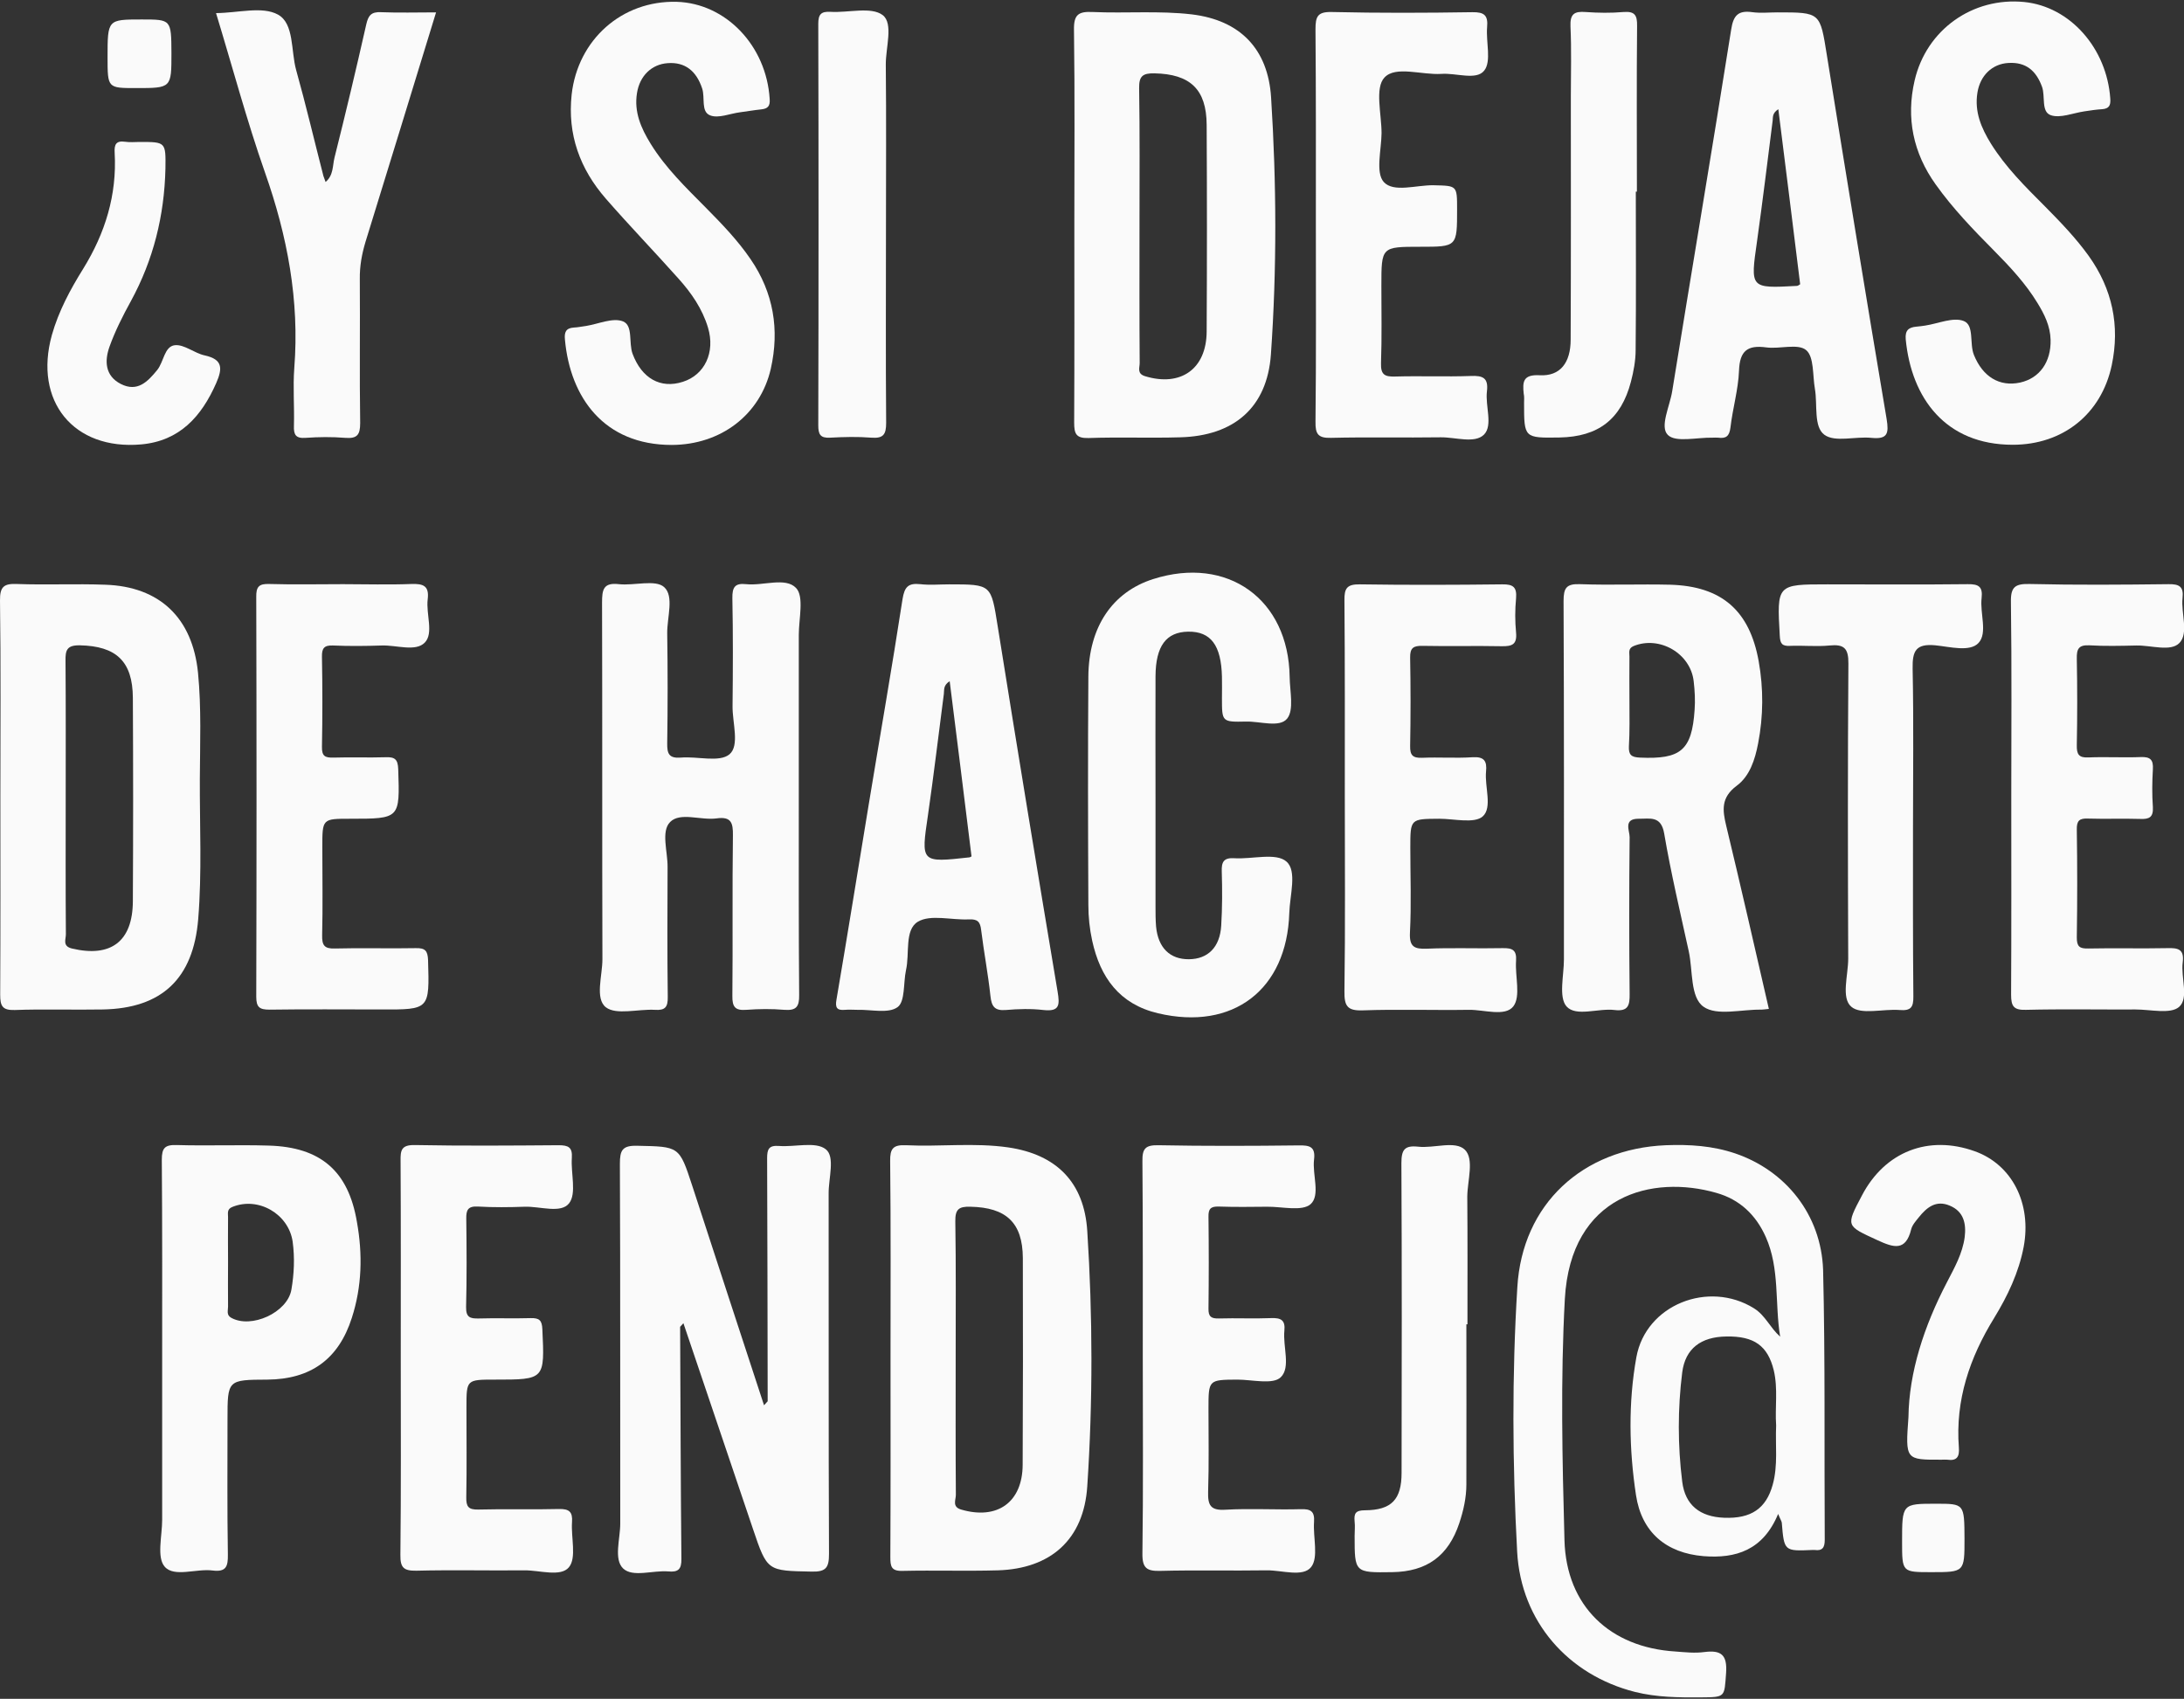 <?xml version="1.0" encoding="utf-8"?>
<!-- Generator: Adobe Illustrator 22.0.1, SVG Export Plug-In . SVG Version: 6.00 Build 0)  -->
<svg version="1.1" id="Capa_1" xmlns="http://www.w3.org/2000/svg" xmlns:xlink="http://www.w3.org/1999/xlink" x="0px" y="0px"
	 viewBox="0 0 1200 933.5" style="enable-background:new 0 0 1200 933.5;" xml:space="preserve">
<rect x="0" y="0" width="1200" height="933.5" fill="#333333" stroke="none"/>
<style type="text/css">
	.st0{fill:#FAFAFA;}
</style>
<g>
	<g>
		<path class="st0" d="M1105.9,244.4c27.5,0,48.7-16.8,54.4-43.7c4.6-21.8,0.3-41.9-12.6-60c-7.1-9.9-15.6-18.7-24.2-27.4
			c-10.7-10.7-21.5-21.4-29.6-34.4c-5.3-8.6-9.1-17.5-7.4-28c1.5-9.4,8.1-15.8,17-16.3c9.7-0.6,15.3,4.3,18.5,13.1
			c1.9,5.3-0.6,13.7,4.8,15.6c5.2,1.8,12.2-1.2,18.4-2.1c3.3-0.5,6.5-1,9.8-1.2c3.7-0.3,4.8-1.9,4.5-5.8
			c-1.9-27.7-22.1-50.6-47.3-53.1c-28.2-2.8-53.7,15.1-60.2,43.1c-4.8,20.6-0.8,39.9,11.6,57.2c9.4,13.2,20.6,24.8,32,36.3
			c8.8,8.9,17.4,18.1,23.9,28.8c3.8,6.2,7,12.6,7.2,20.2c0.3,12.2-6,21.1-16.7,23.5c-11.5,2.5-20.6-3.3-25.4-15.1
			c-2.6-6.3,0.3-16.4-5.6-18.7c-5.8-2.3-14,1.4-21.2,2.5c-1.6,0.2-3.3,0.5-4.9,0.6c-4.2,0.4-6.2,2-5.8,6.9
			C1050.2,218.8,1069,244.4,1105.9,244.4z"/>
		<path class="st0" d="M423.5,202.7c4.9-21.6,1.5-41.9-11.1-60.3c-7.1-10.4-15.8-19.4-24.6-28.3c-10.9-11-22.1-21.8-30.3-35.1
			c-5.3-8.6-9.2-17.5-7.5-27.9c1.5-9.4,8-15.8,16.9-16.4c9.4-0.7,15.7,4.2,18.9,13.9c1.7,5.1-0.8,12.8,4.4,14.8
			c4.5,1.8,10.9-1,16.4-1.7c3.9-0.5,7.8-1.2,11.7-1.6c3.6-0.4,4.9-1.8,4.6-5.7C421.1,25.1,398.8,1.8,371.8,1
			c-30.1-0.8-54.3,20.8-57.7,50.9c-2.4,22.1,4.6,41,18.8,57.3c13,14.9,26.7,29.1,39.9,43.9c7.1,7.9,13.1,16.6,16.2,26.9
			c4.1,13.6-1.8,26-13.8,29.8c-12.4,4-22.6-2-27.6-15.3c-2.3-6.1,0.4-15.6-5.3-17.9c-5.6-2.2-13.4,1.4-20.2,2.5
			c-2.3,0.3-4.6,0.8-6.9,0.9c-4.3,0.3-5.2,2.6-4.8,6.6c2.9,31.9,21.5,57.9,58.7,57.9C396.1,244.4,417.7,227.9,423.5,202.7z"/>
		<path class="st0" d="M731.3,240.6c20.1-0.5,40.2,0,60.3-0.3c8.1-0.1,18.7,3.6,23.8-1.5c5-5.1,0.6-15.7,1.6-23.8
			c0.9-7.4-2.3-8.7-8.9-8.4c-13.8,0.5-27.7-0.1-41.5,0.3c-5.9,0.2-8-1.1-7.8-7.4c0.5-14.2,0.2-28.4,0.2-42.5
			c0-21.4,0-21.4,21.4-21.4c20.2,0,20.2,0,20.2-20.6c0-13.1,0-12.9-12.8-13.2c-9.5-0.2-22.1,4.2-27.5-1.8
			c-4.6-5.2-1.3-17.6-1.2-26.8c0-10.5-3.8-24.9,1.6-30.6c6.1-6.6,20.5-1.3,31.3-2c8.1-0.6,19.2,3.7,23.5-1.8
			c4.1-5.1,0.9-15.7,1.6-23.9c0.6-6.5-1.6-8.3-8.1-8.2c-25.7,0.4-51.5,0.5-77.2-0.1c-7.9-0.2-9,2.5-9,9.5C723.1,52,723,88,723,123.9
			s0.2,71.9-0.2,107.8C722.7,238.4,724.1,240.8,731.3,240.6z"/>
		<path class="st0" d="M161.7,202.2c-0.8,10.5,0.1,21.1-0.2,31.7c-0.2,5,1,7.1,6.4,6.7c7.2-0.5,14.5-0.6,21.8,0
			c6.5,0.5,8.2-1.6,8.2-8.1c-0.4-26.4,0-52.8-0.2-79.2c-0.1-7,1.1-13.6,3.1-20.3c12.9-41.7,25.7-83.5,38.8-126.2
			c-10.6,0-20.4,0.3-30.2-0.1c-5.5-0.3-7.1,1.9-8.2,6.9c-5.5,24.4-11.3,48.7-17.4,73c-1.1,4.4-0.5,9.7-4.9,13.4
			c-0.5-1.5-0.9-2.4-1.2-3.3c-5-19.4-9.6-39-15-58.3c-2.9-10.5-1-25.5-10-30.4c-8.6-4.7-21.8-0.9-34-0.8
			c9.1,29.8,16.9,59.1,26.9,87.6C157.9,129.7,164.6,165.1,161.7,202.2z"/>
		<path class="st0" d="M837.4,221.3c0,19.4,0,19.4,19.5,19.1c21.3-0.4,33.8-10,39.2-30.6c1.5-5.7,2.6-11.7,2.6-17.5
			c0.3-29,0.1-58,0.1-87c0.2,0,0.4,0,0.6,0c0-30.3-0.2-60.7,0.1-91c0.1-5.9-1.2-8.2-7.5-7.7c-6.9,0.6-13.9,0.5-20.8,0
			c-6.2-0.5-8.6,1.1-8.3,7.9c0.6,12.8,0.2,25.7,0.2,38.6c0,44.5,0.1,89-0.1,133.5c0,12.8-5.8,20.2-17,19.6
			c-9.1-0.5-9.5,3.5-8.8,10.1C837.6,218,837.4,219.7,837.4,221.3z"/>
		<path class="st0" d="M449.6,233.7c0,5,1.1,7.1,6.5,6.8c7.6-0.4,15.2-0.6,22.7,0c6.6,0.5,8.1-1.8,8.1-8.2
			c-0.3-36.2-0.1-72.5-0.1-108.7c0-29.3,0.2-58.6-0.1-88c-0.1-9.4,4.3-22.7-1.7-27.3c-6.3-4.8-18.9-1.2-28.7-1.8
			c-5.2-0.3-6.7,1.4-6.7,6.6C449.8,86.8,449.8,160.3,449.6,233.7z"/>
		<path class="st0" d="M77.6,244.2c21.1-1.9,33.1-15.3,41.2-33.7c3.5-8,3.7-13-6.3-15.2c-5.7-1.2-11.3-6.2-16.5-5.6
			c-5.7,0.7-6,9.1-9.6,13.6c-5.3,6.5-10.9,12.3-20,7.7c-8.8-4.5-9-12.8-6.2-20.6c3.1-8.6,7.3-16.9,11.7-24.9
			c12.4-22.7,18.4-47,19-72.8C91.1,78,91.1,78,76.7,78c-2.6,0-5.3,0.3-7.9-0.1c-5-0.7-6.1,1.4-5.8,6.1c1.3,23.1-5.2,44.1-17.3,63.7
			c-7.1,11.4-13.5,23.3-17.2,36.4C18.4,220.4,40.4,247.5,77.6,244.2z"/>
		<path class="st0" d="M74.7,48.4c19.5,0,19.5,0,19.5-19.2c-0.1-18.5-0.1-18.5-16.3-18.5c-18.8,0-18.8,0-18.8,20.7
			C59.1,48.4,59.1,48.4,74.7,48.4z"/>
		<path class="st0" d="M590.3,123.4c0,36.3,0.1,72.5-0.1,108.8c0,6.1,1,8.7,7.9,8.5c16.8-0.6,33.6,0.1,50.4-0.4
			c29.5-0.8,47.7-16.3,49.8-45.5c3.3-47,3.1-94.2,0.1-141.3c-1.7-26.6-17-42.4-43.6-45.6c-17.9-2.1-36.2-0.5-54.3-1.3
			c-8-0.4-10.6,1.4-10.4,10C590.6,52.2,590.3,87.8,590.3,123.4z M626.1,122.5c0-24.7,0.2-49.4-0.2-74.1c-0.1-6.7,2.1-8.2,8.4-8.1
			c19.6,0.4,28.6,8.7,28.7,28.3c0.2,37.9,0.2,75.8,0,113.6c-0.1,20.6-14.3,30.5-33.9,24.5c-4.5-1.4-2.9-4.6-2.9-7.2
			C626,173.9,626.1,148.2,626.1,122.5z"/>
		<path class="st0" d="M941,240.5c1,0,2-0.1,3,0c4.4,0.6,6.2-0.8,6.8-5.6c1.2-10.4,4.3-20.8,4.7-31.2c0.4-10.9,4.6-14.2,15-12.8
			c7.4,1,17.4-2.3,21.9,1.5c4.4,3.7,3.5,13.9,4.8,21.3c1.5,8.7-0.8,20.8,5.2,25.2c5.8,4.3,17.1,0.8,25.8,1.7c9,0.9,9.7-2.4,8.4-10.4
			c-11.2-66.5-22.1-133.1-32.8-199.7c-3.8-23.7-3.4-23.7-27.1-23.7c-4.6,0-9.3,0.5-13.8-0.1c-7.7-1.1-10.5,1.6-11.7,9.5
			c-10.5,66.3-21.7,132.5-32.4,198.7c-1.3,8.3-7,19.6-2.4,24.1C920.7,243.3,932.4,240.3,941,240.5z M965.4,132.6
			c3.1-22.1,5.8-44.3,8.6-66.4c0.2-1.8-0.3-4,3.1-6.2c4.1,32.6,8.1,64.4,12,96.2c-0.7,0.4-1.2,0.9-1.8,0.9
			C961.5,158.5,961.7,158.5,965.4,132.6z"/>
	</g>
	<g>
		<path class="st0" d="M359.8,554.9c5.7,0.4,7.2-1.5,7.1-7.1c-0.3-23.7-0.2-47.5-0.1-71.3c0.1-8.5-3.7-19.7,1.4-24.8
			c5.5-5.6,16.9-0.8,25.6-2c8-1.1,9,2.5,8.9,9.4c-0.4,29.4,0,58.7-0.3,88.1c-0.1,6.1,1.5,8.2,7.7,7.7c6.9-0.5,13.9-0.6,20.8,0
			c6.5,0.5,8.3-1.6,8.2-8.1c-0.3-36.3-0.2-72.6-0.2-108.9c0-29.7,0-59.4,0-89.1c0-8.8,3-21-1.5-25.7c-5.8-6.1-18-1.1-27.4-2.1
			c-6.2-0.7-7.7,1.7-7.6,7.7c0.4,19.8,0.3,39.6,0.1,59.4c-0.1,9.1,4,21.6-1.7,26.4c-5.5,4.6-17.6,1-26.7,1.8
			c-6.5,0.5-7.6-2.1-7.5-7.9c0.3-20.1,0.3-40.2,0-60.4c-0.1-8.8,3.9-20.4-1.7-25.4c-4.8-4.3-16.4-0.7-24.8-1.6
			c-8.6-1-9.3,3-9.3,10.1c0.2,65.3,0,130.6,0.2,196c0,9.1-4.2,21.6,1.9,26.4C338.6,557.9,350.6,554.4,359.8,554.9z"/>
		<path class="st0" d="M708.4,501.7c0.3-9.8,4.4-23.2-1.6-28.3c-5.7-5-18.8-1.2-28.5-1.8c-5.9-0.4-7.2,2-7,7.3
			c0.3,9.9,0.3,19.8-0.3,29.7c-0.7,11.9-7.3,18.4-17.7,18.5c-10.5,0.1-17-6.3-18.1-18c-0.3-3.6-0.3-7.2-0.3-10.9
			c0-20.1,0-40.2,0-60.3c0-22.1-0.1-44.2,0-66.3c0.1-16.7,5.9-24.3,17.9-24.5c12.5-0.2,18.2,7.5,18.6,24.8c0.1,4,0,7.9,0,11.9
			c0,12.8,0,13,13.2,12.7c7.8-0.2,18.4,3.5,22.6-1.6c3.9-4.8,1.5-15,1.4-22.9c-0.6-42.8-34.2-66.8-75-53.8
			c-22.3,7.1-35.4,26.2-35.6,53.5c-0.3,41.9-0.2,83.8,0,125.6c0,6.6,0.7,13.2,2.1,19.6c4.4,20.1,14.9,34.9,36.2,39.9
			C677.4,566.5,707.1,543.9,708.4,501.7z"/>
		<path class="st0" d="M1199.3,528.8c0.9-7.2-2.5-8-8.5-7.8c-14.5,0.3-29-0.1-43.5,0.2c-4.7,0.1-6.2-1.1-6.2-6
			c0.3-19.8,0.3-39.6,0-59.4c-0.1-4.9,1.5-6.2,6.2-6c9.6,0.3,19.1-0.1,28.7,0.2c4.9,0.2,7.2-0.9,6.9-6.5c-0.5-6.9-0.4-13.9,0-20.8
			c0.3-5.1-1.3-6.9-6.6-6.7c-9.5,0.4-19.1-0.2-28.7,0.2c-5.4,0.3-6.6-1.7-6.5-6.7c0.3-15.8,0.3-31.7,0-47.5
			c-0.1-5.3,0.9-7.7,6.9-7.4c8.5,0.5,17.1,0.3,25.7,0.1c8.2-0.2,19,3.6,23.8-1.4c5.2-5.4,0.8-16.3,1.7-24.7c0.7-6.3-1.8-7.7-7.7-7.6
			c-25.4,0.3-50.8,0.5-76.2-0.1c-8-0.2-10.6,1.5-10.4,10c0.5,35.6,0.2,71.2,0.2,106.9c0,36.3,0.1,72.6-0.1,108.8
			c0,6.3,1.4,8.5,8.1,8.3c20.1-0.5,40.2-0.1,60.3-0.2c8.2,0,19.2,2.7,23.9-1.4C1202.8,548.5,1198.2,537.2,1199.3,528.8z"/>
		<path class="st0" d="M833,528c0.4-6-2-7.1-7.4-7c-13.8,0.3-27.7-0.3-41.5,0.3c-7,0.3-9.8-1-9.4-8.9c0.8-15.5,0.2-31,0.2-46.5
			c0-16,0-15.9,15.9-16c8.2,0,19.3,2.8,23.9-1.3c5.4-4.9,1-16.2,1.8-24.6c0.6-5.8-1-8.3-7.4-7.9c-9.2,0.6-18.5-0.1-27.7,0.3
			c-5.2,0.2-6.7-1.4-6.6-6.5c0.3-16.2,0.3-32.3,0-48.5c-0.1-5.4,1.8-6.6,6.8-6.5c14.5,0.3,29-0.1,43.5,0.2c5.8,0.1,8.5-1,7.9-7.5
			c-0.6-6.2-0.6-12.6,0-18.8c0.5-6.1-1.5-7.8-7.6-7.7c-26,0.3-52.1,0.4-78.2,0c-7.2-0.1-8.6,2.2-8.5,8.9
			c0.3,35.9,0.2,71.9,0.2,107.8c0,35.6,0.3,71.2-0.2,106.9c-0.1,7.9,1.4,10.8,10,10.5c19.4-0.7,38.9,0,58.4-0.3
			c8.4-0.1,19.9,3.9,24.4-1.9C835.7,547.5,832.4,536.5,833,528z"/>
		<path class="st0" d="M235.2,527.6c-0.2-5.2-1.6-6.7-6.7-6.6c-14.8,0.3-29.7-0.2-44.5,0.2c-5.8,0.2-7.1-1.8-7-7.2
			c0.4-16.2,0.1-32.3,0.1-48.5c0-15.6,0-15.6,15.2-15.6c27.6,0,27.4,0,26.5-27.3c-0.2-5.4-1.9-6.7-6.9-6.5
			c-9.6,0.3-19.1-0.1-28.7,0.2c-4.5,0.1-6.4-0.7-6.3-5.9c0.3-16.5,0.3-33,0-49.5c-0.1-4.7,1.2-6.4,6.1-6.2c8.9,0.4,17.8,0.3,26.7,0
			c8.1-0.3,18.7,3.6,23.7-1.6c5-5.1,0.6-15.7,1.6-23.8c0.9-7.4-2.4-8.6-8.9-8.4c-12.5,0.5-25.1,0.1-37.6,0.1
			c-13.5,0-27.1,0.3-40.6-0.1c-5.7-0.2-7.2,1.6-7.1,7.2c0.2,73.2,0.2,146.4,0,219.6c0,5.8,1.8,7.1,7.3,7.1
			c20.4-0.3,40.9-0.1,61.3-0.1C236.1,554.8,236,554.8,235.2,527.6z"/>
		<path class="st0" d="M1043.7,555c6.2,0.5,7.7-1.4,7.6-7.6c-0.3-30.6-0.2-61.3-0.2-91.9c0-29.3,0.4-58.7-0.2-88
			c-0.2-9.9,1.8-13.9,12.5-12.9c8,0.8,19,3.8,23.7-1.3c5.1-5.5,0.7-16.3,1.7-24.7c0.7-6.2-1.6-7.7-7.6-7.6
			c-25.7,0.3-51.4,0.1-77.1,0.1c-27.9,0-27.8,0-26.2,28.3c0.2,4.3,1.3,5.7,5.6,5.5c7.2-0.3,14.6,0.5,21.7-0.2
			c8-0.8,10.5,1.5,10.4,10c-0.4,54-0.3,108.1-0.1,162.1c0,9.1-4,21.6,1.7,26.4C1022.5,557.8,1034.6,554.3,1043.7,555z"/>
		<path class="st0" d="M108.9,505.1c2.1-25.7,0.8-51.4,0.9-77.1c0.1-19.4,0.9-38.9-1-58.3c-3-30-20.9-47.4-51-48.4
			c-16.1-0.6-32.3,0.2-48.4-0.4c-7.2-0.3-9.5,1.4-9.4,9.1c0.5,35.9,0.2,71.9,0.2,107.8c0,36.3,0.1,72.5-0.1,108.8
			c0,6.2,1.2,8.6,8,8.4c16.1-0.6,32.3,0,48.4-0.3C89,554.1,106.2,537.7,108.9,505.1z M73,495.2c-0.1,22.1-12,31.1-33.5,26
			c-5.3-1.3-3.3-5-3.3-7.8c-0.2-25-0.1-50.1-0.1-75.1s0.1-50.1-0.1-75.1c-0.1-5.9,0.7-8.7,7.8-8.6c20,0.4,29.1,8.7,29.2,28.9
			C73.2,420.8,73.2,458,73,495.2z"/>
		<path class="st0" d="M868.2,321c-7.6-0.3-9.1,2.1-9.1,9.3c0.3,65.6,0.2,131.2,0.2,196.9c0,8.8-3,20.7,1.4,25.8
			c5.2,5.9,17.4,0.9,26.4,2c7.5,0.9,8.4-2.5,8.3-8.9c-0.3-28.7-0.3-57.4,0-86.1c0-3.6-3.6-10.1,4.9-10.1c6.2,0.1,12.4-1.9,14.1,8.2
			c3.7,21.7,8.8,43.2,13.5,64.7c2.3,10.5,0.7,25.2,8.1,30.4c7.3,5.2,20.9,1.4,31.8,1.6c1,0,1.9-0.2,4.1-0.4
			c-7.8-33.9-15.4-67.3-23.4-100.5c-2.1-8.7-3-15.6,5.7-22.1c7.2-5.3,10.1-14.4,11.8-23.3c2.9-15,3-30.1,0.3-45.2
			c-5-27.8-20.3-41.2-48.7-42C901.2,320.9,884.6,321.6,868.2,321z M895.3,385.4c0-8.2-0.1-16.5,0-24.7c0-2.1-0.8-4.4,2.3-5.7
			c14.2-5.8,31.3,4,33,19.4c0.6,5.2,0.9,10.5,0.5,15.7c-1.5,22.2-7.6,27.2-30,26.2c-4.8-0.2-6.3-1.5-6.1-6.2
			C895.5,401.9,895.3,393.6,895.3,385.4z"/>
		<path class="st0" d="M504.3,506.5c7-4.2,18.6-0.8,28.1-1.3c4.7-0.2,6.2,1.3,6.7,5.9c1.5,12.1,3.8,24.1,5.1,36.2
			c0.6,5.6,2.2,8.2,8.4,7.7c6.9-0.6,13.9-0.8,20.7,0c9,1,9-2.8,7.8-10.1c-11.2-66.8-22.2-133.7-32.9-200.7
			c-3.7-23.1-3.3-23.1-26.7-23.1c-5.3,0-10.6,0.5-15.8-0.1c-6.6-0.7-8.7,1.4-9.8,8.2c-5.8,37.7-12.4,75.3-18.6,113
			c-5.9,35.7-11.6,71.4-17.7,107.1c-0.8,4.5,0.3,6,4.7,5.6c2.3-0.2,4.6,0,6.9,0c7.5-0.2,17,2.2,22-1.5c4.2-3.1,3.1-13.3,4.6-20.3
			C499.9,523.9,496.9,511,504.3,506.5z M509.9,447.7c3.2-22.1,5.8-44.3,8.7-66.4c0.3-2.1-0.5-4.6,3.2-7c4.1,32.6,8.1,64.5,12,96.3
			c-0.4,0.2-0.7,0.4-1,0.5C505.8,474.1,506,474.1,509.9,447.7z"/>
	</g>
	<g>
		<path class="st0" d="M453.7,631.5c-5.6-4.4-16.9-1.1-25.7-1.8c-5.5-0.4-6.5,1.7-6.5,6.7c0.2,44.5,0.2,89.1,0.3,133.6
			c-0.7,0.7-1.3,1.4-2,2.2c-13.2-40.3-26.4-80.5-39.5-120.8c-7.1-21.7-7.1-21.3-30.2-21.8c-8.2-0.2-9.5,2.5-9.5,9.9
			c0.3,65.9,0.1,131.8,0.2,197.7c0,8.5-3.7,19.6,1.6,24.7c5.3,5,16.3,0.9,24.8,1.6c5.4,0.5,7.3-1.1,7.2-6.9
			c-0.4-42.5-0.5-85-0.7-127.5c0.6-0.7,1.2-1.3,1.8-2c12.7,37.7,25.5,75.4,38.2,113c7.9,23.4,7.9,23,32.3,23.5
			c8,0.2,9.5-2.3,9.5-9.8c-0.3-66-0.1-131.9-0.2-197.9C455.2,647.5,459,635.6,453.7,631.5z"/>
		<path class="st0" d="M262.6,663c8.5,0.5,17.2,0.4,25.7,0.1c8.4-0.3,19.9,3.9,24.4-1.9c4.2-5.4,0.9-16.4,1.5-24.9
			c0.4-5.9-1.9-7-7.3-7c-26.4,0.2-52.8,0.4-79.1-0.1c-7.2-0.1-7.8,2.8-7.7,8.6c0.2,35.9,0.1,71.9,0.1,107.8
			c0,36.3,0.2,72.5-0.2,108.8c-0.1,7,1.8,8.8,8.7,8.7c19.8-0.5,39.6,0,59.4-0.2c8.4-0.1,20,3.8,24.5-1.7c4.3-5.2,1.1-16.3,1.7-24.8
			c0.4-5.6-1.5-7.3-7.1-7.2c-14.8,0.4-29.7-0.1-44.5,0.3c-5.3,0.1-6.6-1.6-6.5-6.7c0.3-16.5,0.1-33,0.1-49.5
			c0-15.2,0-15.2,15.6-15.2c27.5,0,27.4,0,26.1-27.7c-0.2-4.8-1.6-6.2-6.3-6.1c-9.6,0.3-19.1-0.1-28.7,0.2c-4.7,0.1-7-0.6-6.9-6.3
			c0.4-16.1,0.3-32.3,0.1-48.5C256.1,664.9,257.1,662.7,262.6,663z"/>
		<path class="st0" d="M669.5,663c8.9,0.3,17.8,0.2,26.7,0.1c8.2-0.1,19.2,2.7,23.9-1.4c5.5-4.9,0.9-16.2,1.9-24.5
			c0.9-7.2-2.5-7.9-8.5-7.8c-25.7,0.3-51.4,0.4-77.2-0.1c-7-0.1-8.7,1.9-8.6,8.8c0.3,35.9,0.2,71.9,0.2,107.8
			c0,35.9,0.3,71.9-0.2,107.8c-0.1,8.1,2.5,9.7,9.9,9.5c19.4-0.5,38.9,0,58.4-0.3c8.4-0.1,19.9,3.9,24.4-1.8
			c4.2-5.3,1-16.4,1.6-24.8c0.4-5.8-1.8-7.2-7.3-7c-13.8,0.4-27.7-0.5-41.5,0.3c-8.2,0.5-9.6-2.6-9.4-9.9
			c0.5-15.2,0.2-30.3,0.2-45.5c0-16,0-16,15.8-16.1c8.2,0,19.6,2.9,23.9-1.3c5.6-5.4,1.1-16.8,2-25.6c0.6-5.9-2-7.1-7.3-6.9
			c-9.5,0.4-19.1-0.1-28.7,0.2c-4.1,0.1-5.8-0.9-5.7-5.4c0.2-16.8,0.2-33.6,0-50.5C663.9,664.3,665.2,662.9,669.5,663z"/>
		<path class="st0" d="M804.9,631.8c-5.3-5.2-17-0.7-25.7-1.7c-7.5-0.8-9.2,1.7-9.2,9.1c0.3,56.7,0.2,113.4,0.1,170.1
			c0,14.7-5.5,20.5-20.1,20.6c-5.3,0-6.1,1.8-5.7,6.2c0.3,2.6,0,5.3,0,7.9c0,20.2,0,20.2,20.7,19.9c19-0.3,30.8-8.9,36.8-26.9
			c2.3-6.9,3.9-14,3.9-21.3c0.1-29.3,0-58.7,0-88c0.2,0,0.4,0,0.6,0c0-23.4,0.1-46.8-0.1-70.2C806.3,648.6,810.1,637,804.9,631.8z"
			/>
		<path class="st0" d="M1085,632.6c-25.4-9.1-49.3,0.2-61.9,24.2c-9.1,17.2-8.8,16.7,8.5,24.7c8.9,4.1,15.5,6.2,18.5-6
			c0.6-2.4,2.6-4.6,4.2-6.6c4.4-5.5,9.5-9.6,17-6.4c7.7,3.2,9.1,9.9,8.2,17.3c-1.2,9-5.6,16.8-9.7,24.7
			c-12.7,24.3-20.9,49.7-21.2,74.2c-1.7,23.5-1.7,23.5,18.3,23.4c1,0,2-0.1,3,0c5.4,0.8,6.8-1.7,6.4-6.7c-2-26,5.9-49.3,19.4-71.2
			c7.4-12.1,13.5-24.9,16.2-39C1116.4,661.3,1105.5,639.9,1085,632.6z"/>
		<path class="st0" d="M1063.8,826.3c-18.7,0-18.7,0-18.7,20.9c0,16.7,0,16.7,16,16.7c18.3,0,18.3,0,18.3-18.4
			C1079.3,826.3,1079.3,826.3,1063.8,826.3z"/>
		<path class="st0" d="M953.4,633.8c-12.4-4.2-25.1-5-38.1-4.5c-45.7,1.9-78.9,32.3-81.6,78c-3,48.4-2.7,97-0.1,145.4
			c2.1,38.3,28,67.7,64.7,77c12,3,24.1,3.1,36.4,3c13.5-0.1,12.7-0.1,13.7-13.4c0.7-10-2.7-12.7-12-11.5c-5.2,0.7-10.5,0.1-15.8-0.3
			c-36-2.2-60-25-61-61.1c-1.2-44.2-2.2-88.5,0.2-132.6c3.2-57.4,48.2-68.4,83.3-58.3c12.8,3.6,21.7,12.1,27.1,24.2
			c7.8,17.5,4.9,36.5,7.9,54.8c-5.6-5-8.1-11.7-14.4-15.6c-24.9-15.5-59.4-2-64.6,26.9c-4.5,25-4,50.7-0.2,75.8
			c3.1,20.4,16.6,31.8,37.1,33.5c17.7,1.4,32.7-3.2,41-23.2c1.3,3.2,1.9,4,2,4.8c1.3,15.7,1.3,15.7,17,15c0.3,0,0.7,0,1,0
			c4.3,0.6,5.6-1.3,5.6-5.5c-0.3-49.5,0.3-99-0.9-148.5C1000.6,667.3,981,643.2,953.4,633.8z M974,815.9
			c-3.6,13-11.8,18.7-26.7,18.1c-13.2-0.5-21.4-6.9-23-19.8c-2.5-20-2.5-40.2,0-60.1c1.7-13.1,10.3-19.5,24.2-19.7
			c15.3-0.3,22.8,5.1,26.1,18.6c2.4,10.1,0.6,20.4,1.3,30.3C975.4,794.2,977,805.2,974,815.9z"/>
		<path class="st0" d="M554,630.5c-18.6-2.7-37.5-0.3-56.3-1.2c-7-0.3-8.7,1.9-8.6,8.7c0.4,35.9,0.2,71.9,0.2,107.8
			c0,36.6,0.1,73.2-0.1,109.8c0,5,0.4,7.8,6.7,7.6c17.5-0.4,34.9,0.2,52.4-0.3c29.1-0.9,47.2-17,49.1-46.2c3.1-46.7,3-93.6,0-140.3
			C595.7,649.8,580.6,634.4,554,630.5z M561.9,804.9c-0.1,20.7-14,30.4-33.8,24.6c-5.1-1.5-2.9-5.3-2.9-8.1
			c-0.2-25.4-0.1-50.7-0.1-76.1c0-24.7,0.2-49.4-0.2-74.1c-0.1-6.6,1.8-8.3,8.3-8.1c19.6,0.4,28.7,8.7,28.8,28.2
			C562.1,729.2,562.1,767,561.9,804.9z"/>
		<path class="st0" d="M147.6,629.5c-16.8-0.5-33.6,0.2-50.5-0.3c-6.5-0.2-8.2,1.6-8.2,8.1c0.3,36.3,0.2,72.6,0.2,108.8
			c0,29.7,0,59.4,0,89c0,8.9-3.1,20.7,1.4,25.8c5.2,6,17.4,0.9,26.4,2.1c7.4,0.9,8.4-2.3,8.3-8.8c-0.4-24.7-0.2-49.5-0.2-74.2
			c0-21.8,0-21.8,21.9-21.9c23.7-0.2,39.1-11.1,46.4-33.9c5.6-17.3,6-35,2.8-52.8C191.4,643.5,176.2,630.3,147.6,629.5z
			 M160.1,708.7c-2.2,12.6-22.1,21.6-33.1,15.4c-2.7-1.5-1.7-4-1.7-6.1c-0.1-8.2,0-16.4,0-24.6c0-8.2-0.1-16.4,0-24.6
			c0-2.1-0.7-4.4,2.4-5.6c14.3-5.8,30.9,3.9,33.1,19.1C162,691.2,161.6,700,160.1,708.7z"/>
	</g>
</g>
</svg>
